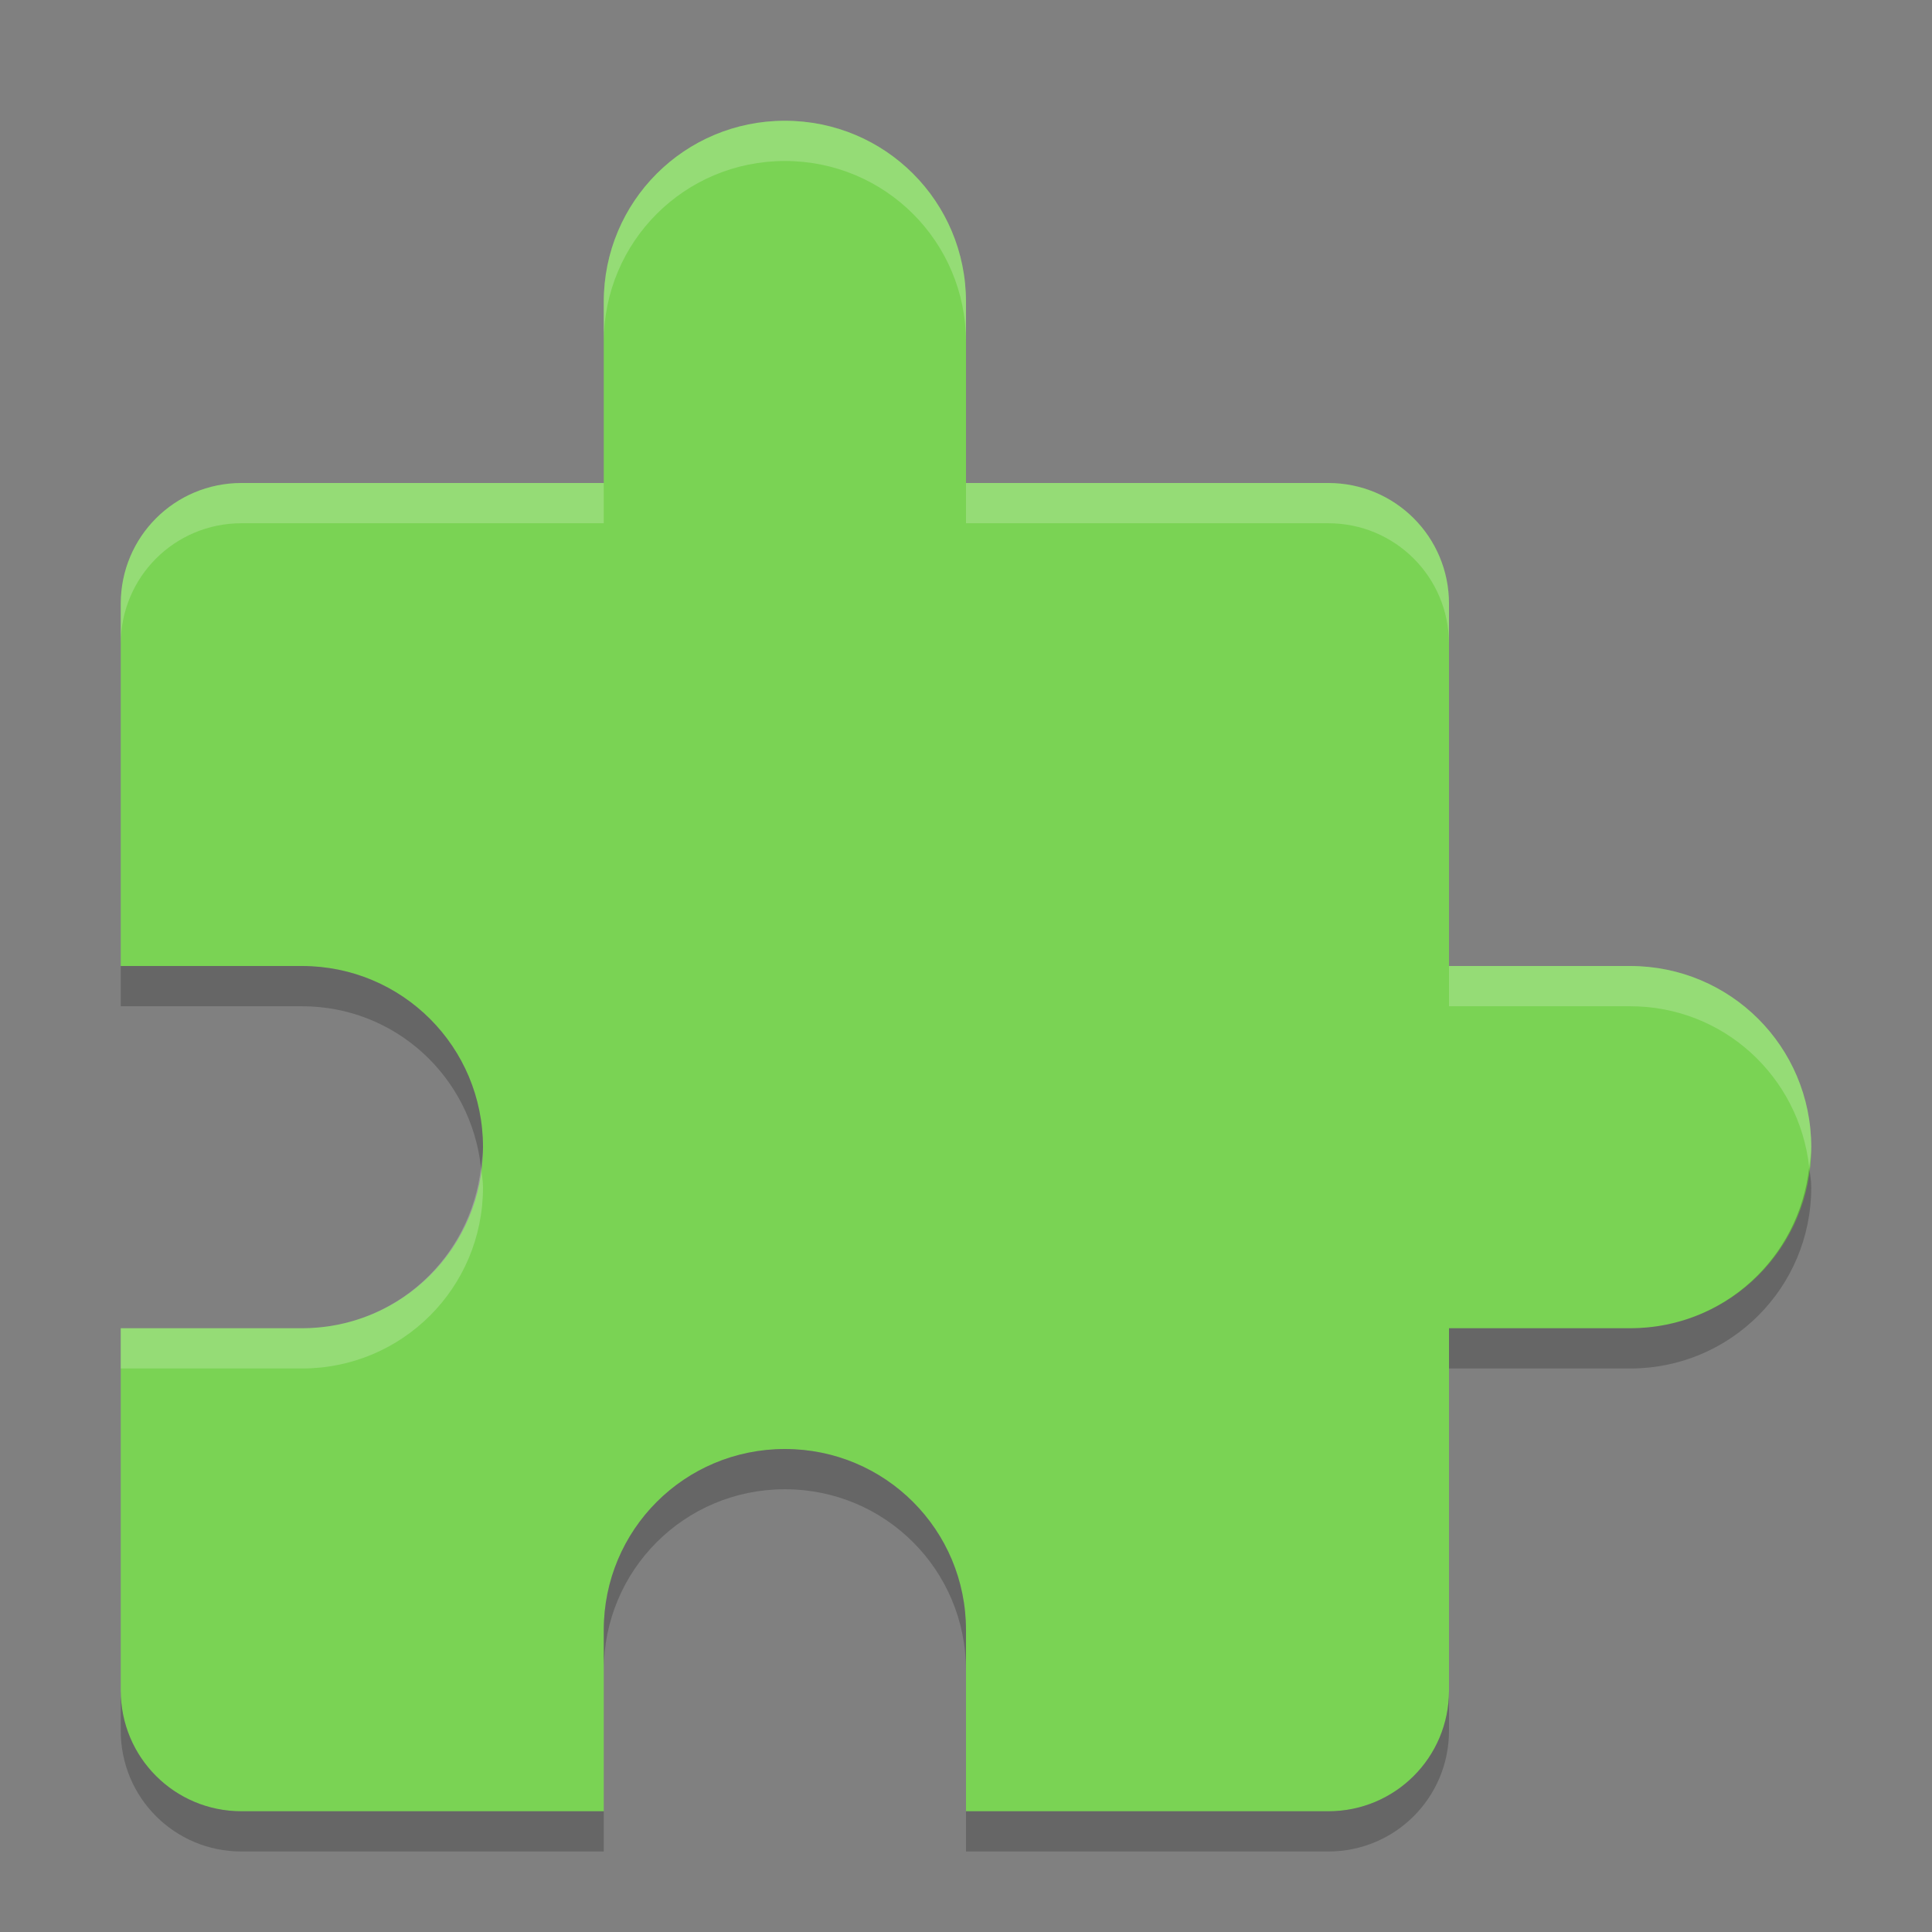<?xml version="1.0" encoding="UTF-8" standalone="no"?>
<svg id="svg2817" xmlns:rdf="http://www.w3.org/1999/02/22-rdf-syntax-ns#" xmlns="http://www.w3.org/2000/svg" height="48" width="48" version="1.0" xmlns:cc="http://creativecommons.org/ns#" xmlns:dc="http://purl.org/dc/elements/1.1/">
    <rect width="100%" height="100%" fill="#808080" stroke="none"/>
    <path id="rect6917" fill="#7ad354" d="m19.5 3c-2.493 0-4.5 2.007-4.5 4.5v4.5h-9c-1.662 0-3 1.338-3 3v9h4.5c2.493 0 4.5 2.007 4.5 4.5s-2.007 4.5-4.5 4.5h-4.5v9c0 1.662 1.338 3 3 3h9v-4.5c0-2.493 2.007-4.5 4.5-4.5s4.5 2.007 4.5 4.5v4.5h9c1.662 0 3-1.338 3-3v-9h4.5c2.493 0 4.5-2.007 4.5-4.5s-2.007-4.5-4.5-4.5h-4.5v-9c0-1.662-1.338-3-3-3h-9v-4.5c0-2.493-2.007-4.5-4.5-4.5z"/>
    <path id="path8303" opacity=".2" fill="#fff" d="m19.5 3c-2.493 0-4.5 2.007-4.5 4.5v1c0-2.493 2.007-4.5 4.5-4.5s4.5 2.007 4.5 4.5v-1c0-2.493-2.007-4.5-4.5-4.5zm-13.5 9c-1.662 0-3 1.338-3 3v1c0-1.662 1.338-3 3-3h9v-1h-9zm18 0v1h9c1.662 0 3 1.338 3 3v-1c0-1.662-1.338-3-3-3h-9zm12 12v1h4.5c2.321 0 4.199 1.748 4.449 4 0.019-0.166 0.051-0.328 0.051-0.5 0-2.493-2.007-4.5-4.5-4.5h-4.5zm-24.051 5c-0.251 2.252-2.128 4-4.449 4h-4.5v1h4.5c2.493 0 4.5-2.007 4.5-4.5 0-0.172-0.032-0.334-0.051-0.5z"/>
    <path id="path4431" opacity=".2" d="m3 24v1h4.5c2.321 0 4.199 1.748 4.449 4 0.019-0.166 0.051-0.328 0.051-0.5 0-2.493-2.007-4.5-4.5-4.5h-4.5zm41.949 5c-0.25 2.252-2.128 4-4.449 4h-4.5v1h4.5c2.493 0 4.5-2.007 4.5-4.5 0-0.172-0.032-0.334-0.051-0.5zm-25.449 7c-2.493 0-4.5 2.007-4.5 4.5v1c0-2.493 2.007-4.5 4.5-4.5s4.5 2.007 4.5 4.5v-1c0-2.493-2.007-4.5-4.5-4.5zm-16.5 6v1c0 1.662 1.338 3 3 3h9v-1h-9c-1.662 0-3-1.338-3-3zm33 0c0 1.662-1.338 3-3 3h-9v1h9c1.662 0 3-1.338 3-3v-1z"/>
</svg>
